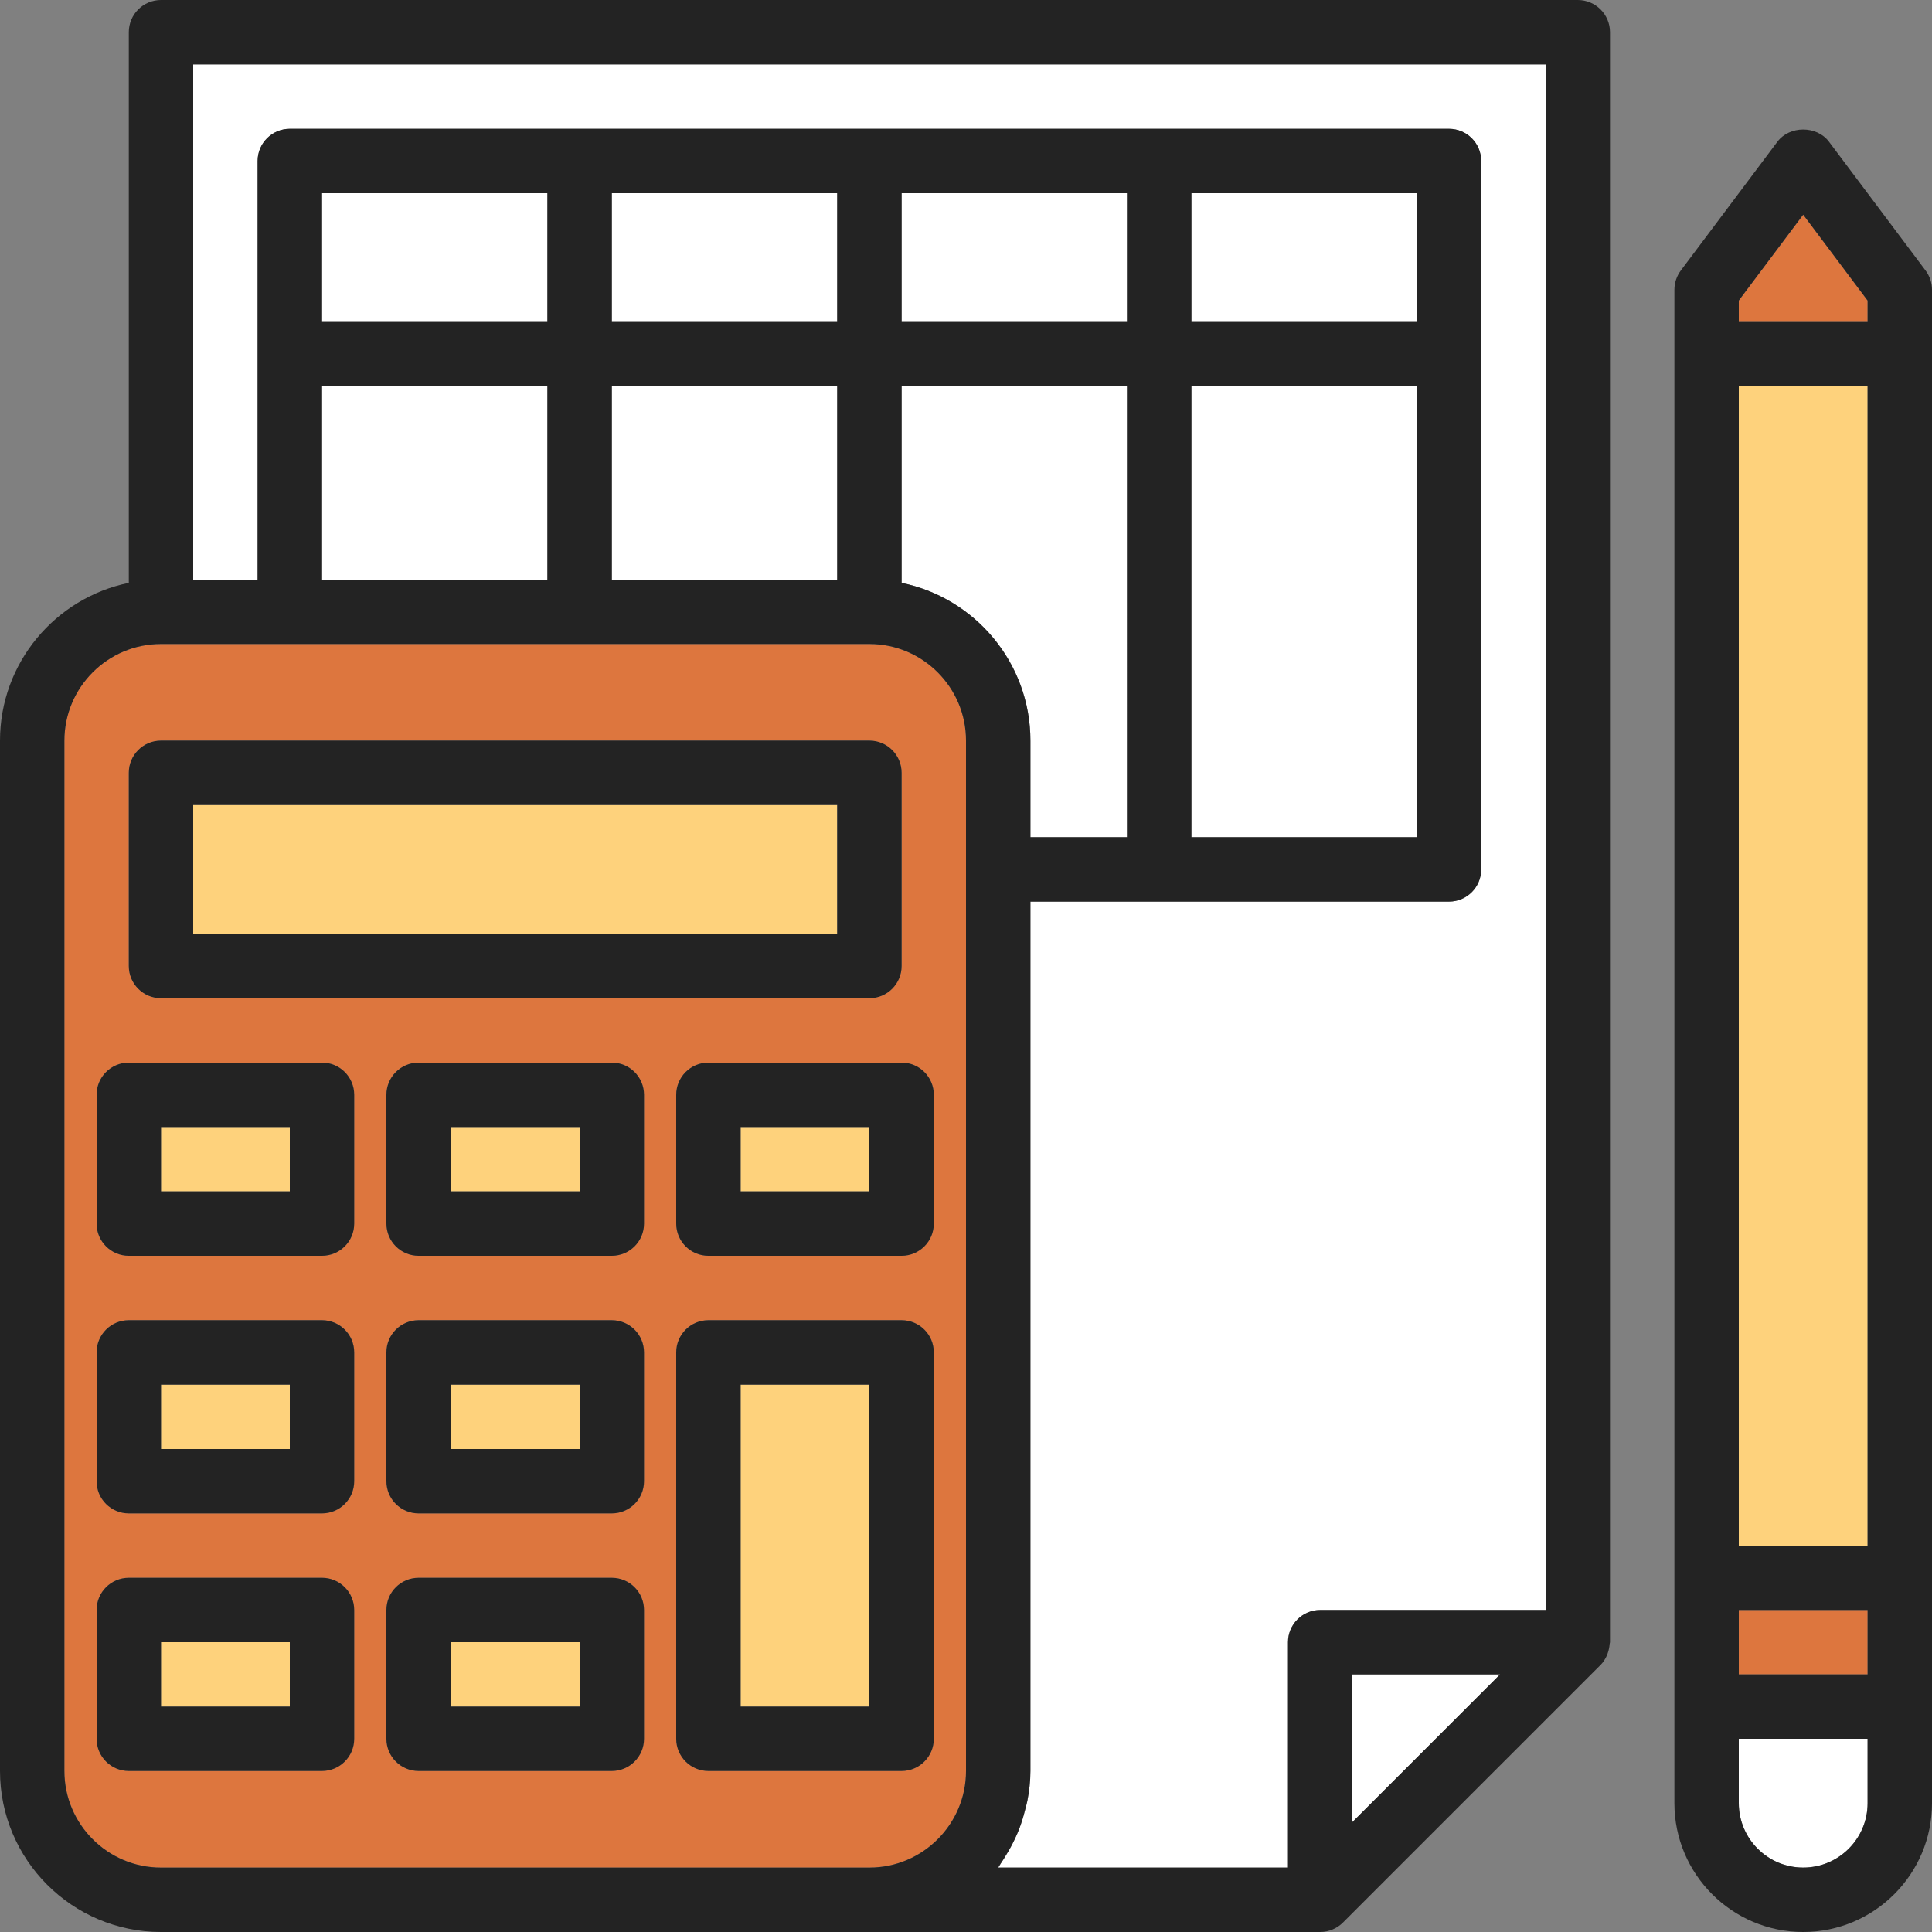 <?xml version="1.0" encoding="iso-8859-1"?>
<!-- Generator: Adobe Illustrator 19.0.0, SVG Export Plug-In . SVG Version: 6.00 Build 0)  -->
<svg version="1.1" id="Capa_1" xmlns="http://www.w3.org/2000/svg" xmlns:xlink="http://www.w3.org/1999/xlink" x="0px" y="0px"
	 viewBox="0 0 480 480" style="enable-background:new 0 0 480 480;" xml:space="preserve">
<rect x="0" y="0" width="480" height="480" fill="#808080" stroke="none"/>
<rect x="80" y="96" style="fill:#FFFFFF;" width="56" height="48"/>
<rect x="184" y="280" style="fill:#FED27C;" width="32" height="16"/>
<rect x="80" y="48" style="fill:#FFFFFF;" width="56" height="32"/>
<g>
	<rect x="112" y="344" style="fill:#FED27C;" width="32" height="16"/>
	<rect x="184" y="344" style="fill:#FED27C;" width="32" height="80"/>
	<rect x="112" y="408" style="fill:#FED27C;" width="32" height="16"/>
</g>
<g>
	<rect x="224" y="48" style="fill:#FFFFFF;" width="56" height="32"/>
	<path style="fill:#FFFFFF;" d="M224,144.808c18.232,3.72,32,19.872,32,39.192v24h24V96h-56V144.808z"/>
	<polygon style="fill:#FFFFFF;" points="336,452.688 372.688,416 336,416 	"/>
	<path style="fill:#FFFFFF;" d="M64,40c0-4.416,3.576-8,8-8h288c4.424,0,8,3.584,8,8v176c0,4.416-3.576,8-8,8H256v216
		c0,2.544-0.296,5.008-0.752,7.416c-0.144,0.768-0.376,1.488-0.56,2.24c-0.408,1.632-0.888,3.232-1.488,4.784
		c-0.312,0.8-0.648,1.568-1.008,2.336c-0.68,1.464-1.448,2.864-2.296,4.224c-0.424,0.68-0.816,1.36-1.272,2.008
		c-0.224,0.32-0.4,0.68-0.632,0.992H320v-56c0-4.416,3.576-8,8-8h56V16H48v128h16V40z"/>
	<rect x="296" y="48" style="fill:#FFFFFF;" width="56" height="32"/>
	<rect x="152" y="48" style="fill:#FFFFFF;" width="56" height="32"/>
	<rect x="296" y="96" style="fill:#FFFFFF;" width="56" height="112"/>
	<rect x="152" y="96" style="fill:#FFFFFF;" width="56" height="48"/>
</g>
<g>
	<rect x="48" y="200" style="fill:#FED27C;" width="160" height="32"/>
	<rect x="40" y="344" style="fill:#FED27C;" width="32" height="16"/>
	<rect x="40" y="408" style="fill:#FED27C;" width="32" height="16"/>
	<rect x="40" y="280" style="fill:#FED27C;" width="32" height="16"/>
</g>
<path style="fill:#DD763E;" d="M40,464h176c13.232,0,24-10.768,24-24V216v-32c0-13.232-10.768-24-24-24H72H40
	c-13.232,0-24,10.768-24,24v256C16,453.232,26.768,464,40,464z M160,432c0,4.416-3.576,8-8,8h-48c-4.424,0-8-3.584-8-8v-32
	c0-4.416,3.576-8,8-8h48c4.424,0,8,3.584,8,8V432z M160,368c0,4.416-3.576,8-8,8h-48c-4.424,0-8-3.584-8-8v-32c0-4.416,3.576-8,8-8
	h48c4.424,0,8,3.584,8,8V368z M160,304c0,4.416-3.576,8-8,8h-48c-4.424,0-8-3.584-8-8v-32c0-4.416,3.576-8,8-8h48
	c4.424,0,8,3.584,8,8V304z M232,432c0,4.416-3.576,8-8,8h-48c-4.424,0-8-3.584-8-8v-96c0-4.416,3.576-8,8-8h48c4.424,0,8,3.584,8,8
	V432z M232,272v32c0,4.416-3.576,8-8,8h-48c-4.424,0-8-3.584-8-8v-32c0-4.416,3.576-8,8-8h48C228.424,264,232,267.584,232,272z
	 M32,192c0-4.416,3.576-8,8-8h176c4.424,0,8,3.584,8,8v48c0,4.416-3.576,8-8,8H40c-4.424,0-8-3.584-8-8V192z M24,272
	c0-4.416,3.576-8,8-8h48c4.424,0,8,3.584,8,8v32c0,4.416-3.576,8-8,8H32c-4.424,0-8-3.584-8-8V272z M24,336c0-4.416,3.576-8,8-8h48
	c4.424,0,8,3.584,8,8v32c0,4.416-3.576,8-8,8H32c-4.424,0-8-3.584-8-8V336z M24,400c0-4.416,3.576-8,8-8h48c4.424,0,8,3.584,8,8v32
	c0,4.416-3.576,8-8,8H32c-4.424,0-8-3.584-8-8V400z"/>
<rect x="112" y="280" style="fill:#FED27C;" width="32" height="16"/>
<rect x="432" y="400" style="fill:#DD763E;" width="32" height="16"/>
<path style="fill:#FFFFFF;" d="M432,448c0,8.824,7.176,16,16,16s16-7.176,16-16v-16h-32V448z"/>
<rect x="432" y="96" style="fill:#FED27C;" width="32" height="288"/>
<polygon style="fill:#DD763E;" points="432,74.664 432,80 464,80 464,74.664 448,53.336 "/>
<g>
	<path style="fill:#232323;" d="M40,480h176h112c1.04,0,2.08-0.208,3.048-0.608c0.968-0.4,1.856-0.984,2.608-1.736l64-64
		c0.688-0.688,1.176-1.496,1.568-2.344c0.112-0.24,0.176-0.488,0.264-0.744c0.232-0.672,0.368-1.36,0.416-2.072
		C399.912,408.32,400,408.168,400,408V8c0-4.416-3.576-8-8-8H40c-4.424,0-8,3.584-8,8v136.808C13.768,148.528,0,164.688,0,184v256
		C0,462.056,17.944,480,40,480z M352,80h-56V48h56V80z M352,96v112h-56V96H352z M280,80h-56V48h56V80z M208,80h-56V48h56V80z
		 M136,80H80V48h56V80z M80,96h56v48H80V96z M152,96h56v48h-56V96z M224,96h56v112h-24v-24c0-19.312-13.768-35.472-32-39.192V96z
		 M336,452.688V416h36.688L336,452.688z M48,16h336v384h-56c-4.424,0-8,3.584-8,8v56h-72.016c0.232-0.312,0.408-0.672,0.632-0.992
		c0.456-0.648,0.856-1.328,1.272-2.008c0.848-1.36,1.616-2.76,2.296-4.224c0.36-0.768,0.704-1.544,1.008-2.336
		c0.6-1.552,1.08-3.144,1.488-4.784c0.184-0.752,0.416-1.472,0.56-2.24c0.464-2.408,0.76-4.872,0.76-7.416V224h104
		c4.424,0,8-3.584,8-8V40c0-4.416-3.576-8-8-8H72c-4.424,0-8,3.584-8,8v104H48V16z M16,184c0-13.232,10.768-24,24-24h32h144
		c13.232,0,24,10.768,24,24v32v224c0,13.232-10.768,24-24,24H40c-13.232,0-24-10.768-24-24V184z"/>
	<path style="fill:#232323;" d="M478.4,67.2l-24-32c-3.016-4.032-9.784-4.032-12.8,0l-24,32c-1.04,1.384-1.6,3.072-1.6,4.8v376
		c0,17.648,14.352,32,32,32s32-14.352,32-32V72C480,70.272,479.44,68.584,478.4,67.2z M448,53.336l16,21.336V80h-32v-5.336
		L448,53.336z M432,384V96h32v288H432z M464,400v16h-32v-16H464z M448,464c-8.824,0-16-7.176-16-16v-16h32v16
		C464,456.824,456.824,464,448,464z"/>
	<path style="fill:#232323;" d="M40,248h176c4.424,0,8-3.584,8-8v-48c0-4.416-3.576-8-8-8H40c-4.424,0-8,3.584-8,8v48
		C32,244.416,35.576,248,40,248z M48,200h160v32H48V200z"/>
	<path style="fill:#232323;" d="M224,328h-48c-4.424,0-8,3.584-8,8v96c0,4.416,3.576,8,8,8h48c4.424,0,8-3.584,8-8v-96
		C232,331.584,228.424,328,224,328z M216,424h-32v-80h32V424z"/>
	<path style="fill:#232323;" d="M176,264c-4.424,0-8,3.584-8,8v32c0,4.416,3.576,8,8,8h48c4.424,0,8-3.584,8-8v-32
		c0-4.416-3.576-8-8-8H176z M216,296h-32v-16h32V296z"/>
	<path style="fill:#232323;" d="M152,328h-48c-4.424,0-8,3.584-8,8v32c0,4.416,3.576,8,8,8h48c4.424,0,8-3.584,8-8v-32
		C160,331.584,156.424,328,152,328z M144,360h-32v-16h32V360z"/>
	<path style="fill:#232323;" d="M152,264h-48c-4.424,0-8,3.584-8,8v32c0,4.416,3.576,8,8,8h48c4.424,0,8-3.584,8-8v-32
		C160,267.584,156.424,264,152,264z M144,296h-32v-16h32V296z"/>
	<path style="fill:#232323;" d="M32,376h48c4.424,0,8-3.584,8-8v-32c0-4.416-3.576-8-8-8H32c-4.424,0-8,3.584-8,8v32
		C24,372.416,27.576,376,32,376z M40,344h32v16H40V344z"/>
	<path style="fill:#232323;" d="M32,312h48c4.424,0,8-3.584,8-8v-32c0-4.416-3.576-8-8-8H32c-4.424,0-8,3.584-8,8v32
		C24,308.416,27.576,312,32,312z M40,280h32v16H40V280z"/>
	<path style="fill:#232323;" d="M152,392h-48c-4.424,0-8,3.584-8,8v32c0,4.416,3.576,8,8,8h48c4.424,0,8-3.584,8-8v-32
		C160,395.584,156.424,392,152,392z M144,424h-32v-16h32V424z"/>
	<path style="fill:#232323;" d="M32,440h48c4.424,0,8-3.584,8-8v-32c0-4.416-3.576-8-8-8H32c-4.424,0-8,3.584-8,8v32
		C24,436.416,27.576,440,32,440z M40,408h32v16H40V408z"/>
</g>
<g>
</g>
<g>
</g>
<g>
</g>
<g>
</g>
<g>
</g>
<g>
</g>
<g>
</g>
<g>
</g>
<g>
</g>
<g>
</g>
<g>
</g>
<g>
</g>
<g>
</g>
<g>
</g>
<g>
</g>
</svg>
